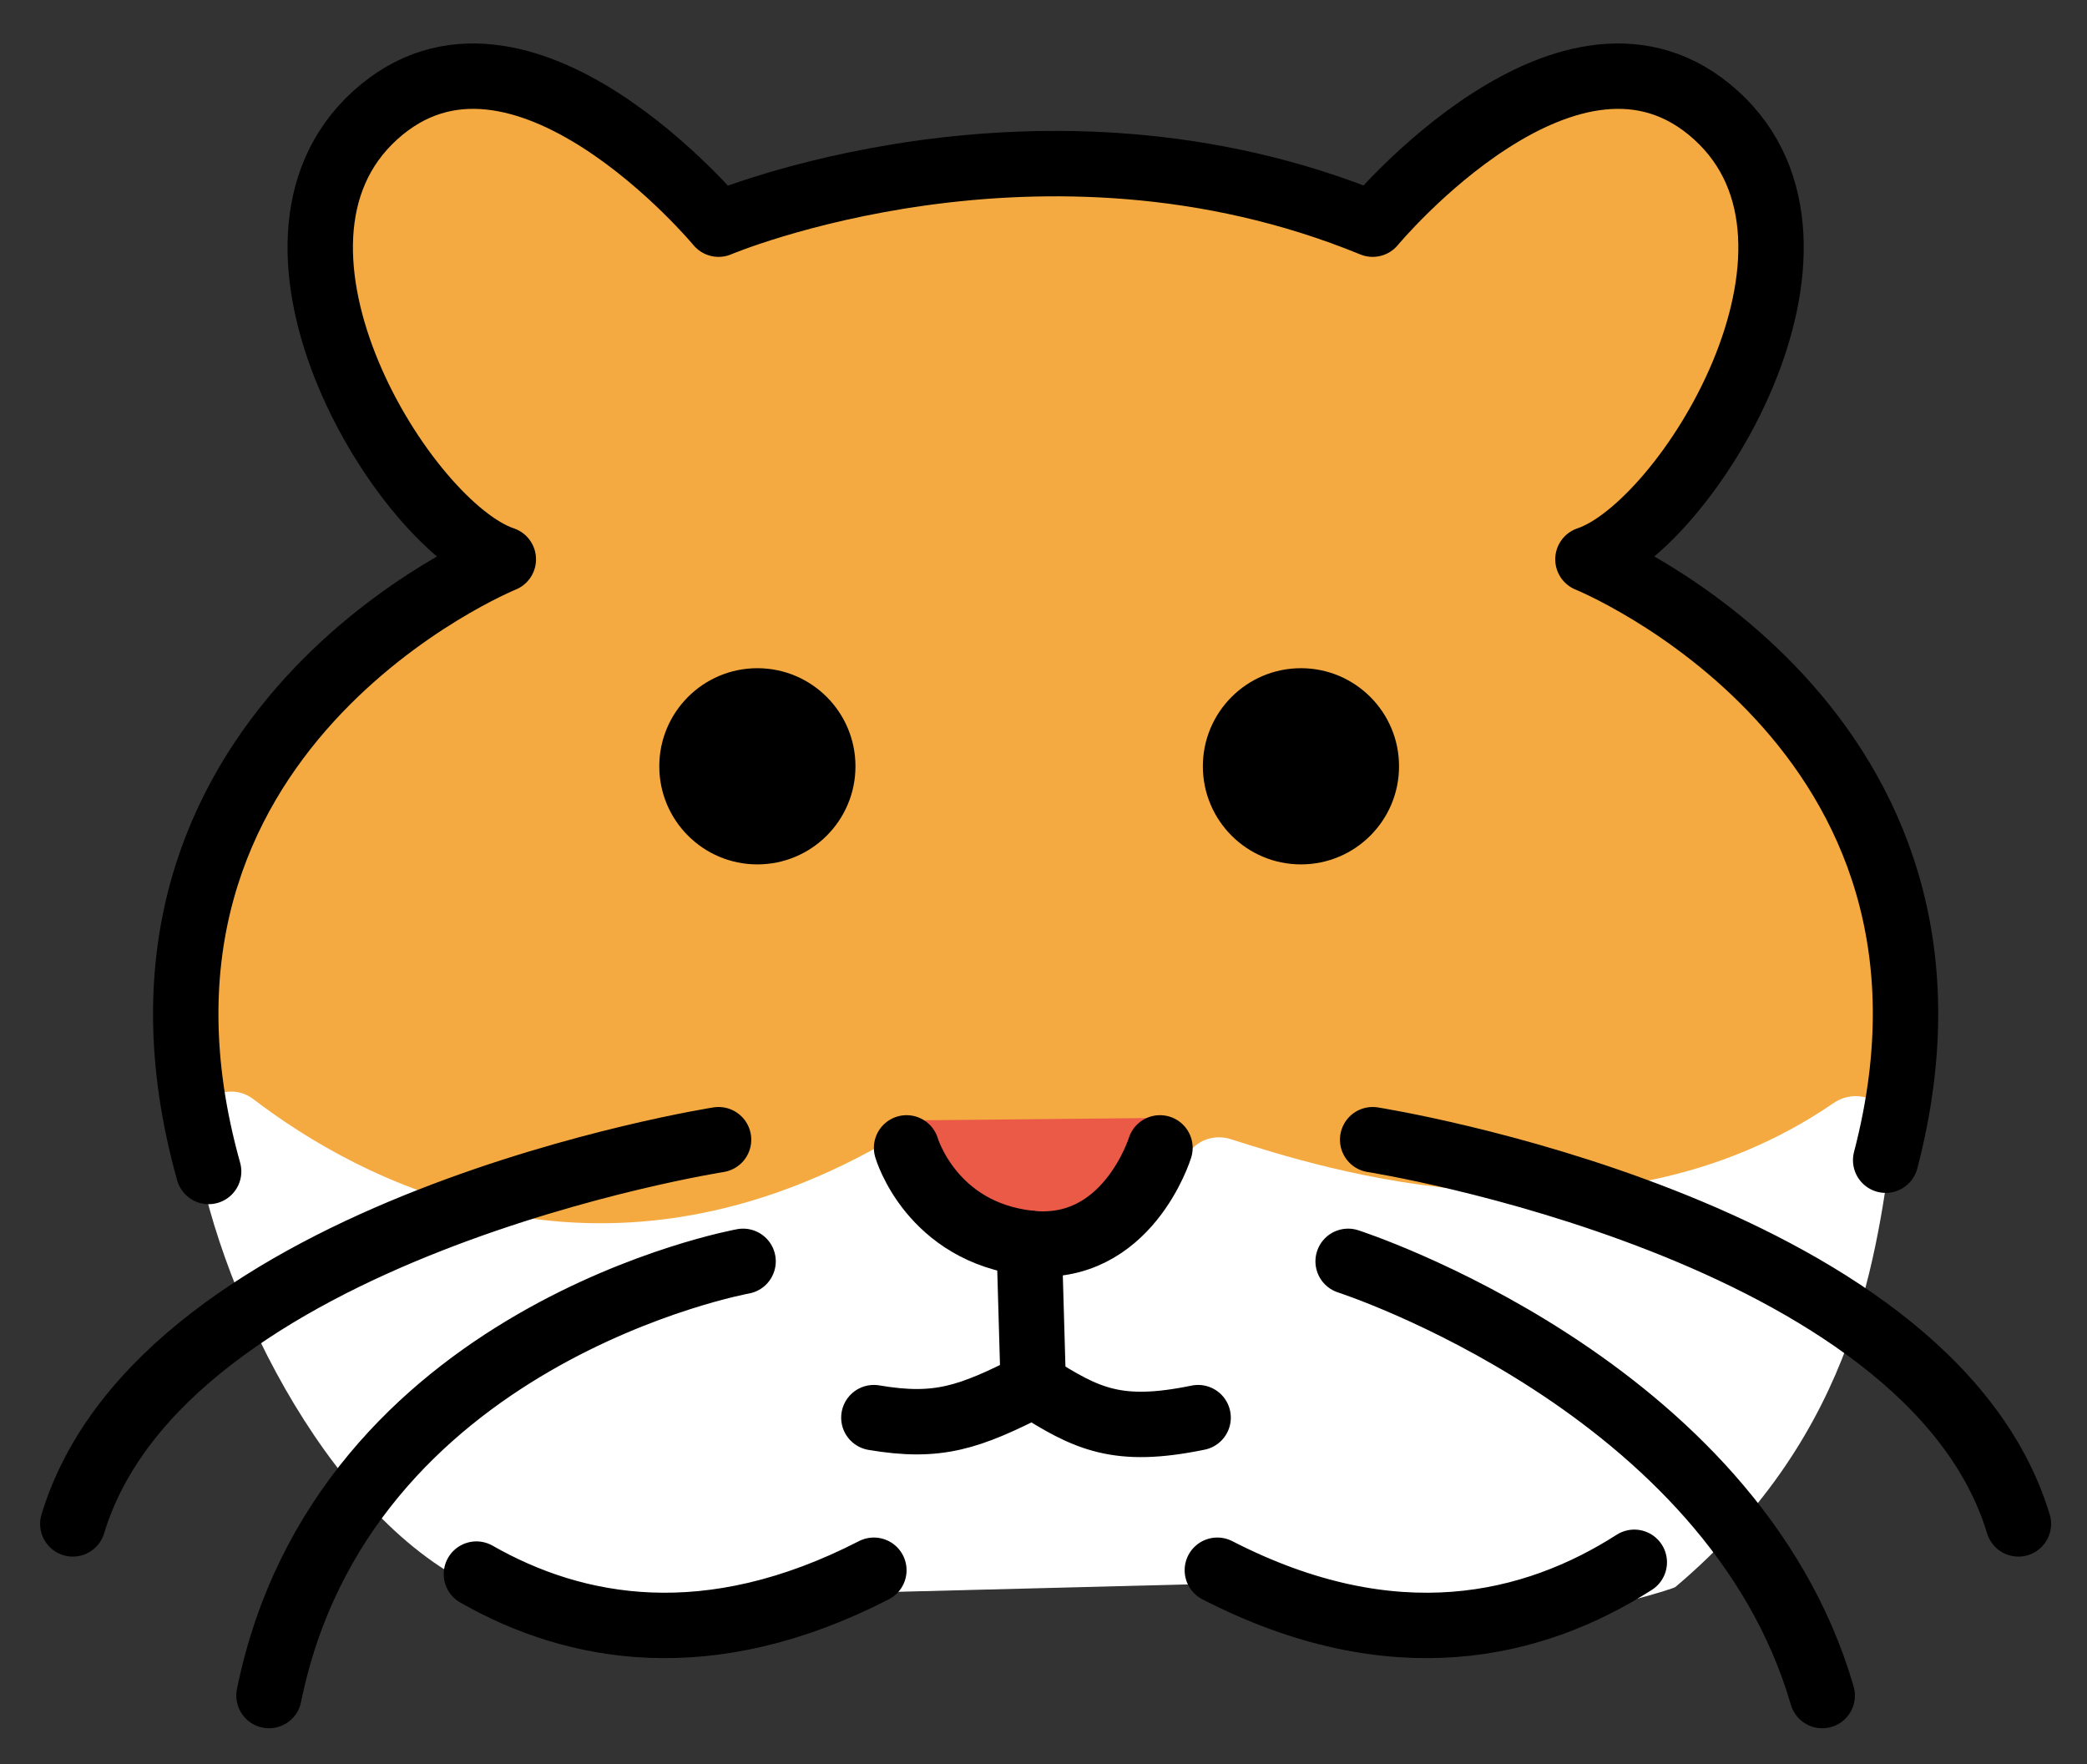 <svg xmlns="http://www.w3.org/2000/svg" role="img" viewBox="4.65 8.65 63.83 53.95"><rect x="4.65" y="8.65" width="63.83" height="53.95" fill="#333333" stroke="none"/><title>1F439.svg</title><path fill="#f4aa41" d="M19.588 25.335s-11.31 6.921-8.557 19.142c3.75 16.5 15.807 14.107 15.807 14.107l4.75-1.25 9.5-.25s9 2.75 14.25-.25c3.647-2.084 5.652-8.689 6.728-11.609.474-1.287.059-7.141-.509-9.438-.588-2.378-1.813-4.546-3.545-6.278l-1.675-1.675-2.5-2s5.358-8.175 4.092-11.543c-.797-2.119-2.775-5.07-10.592.293l-1.25 1s-9.75-4.75-19.5-.25c0 0-2.224-1.326-4.114-2.62-3.243-2.219-6.548-1.023-7.612 2.759l.003.119c.053 1.984.382 3.961 1.075 5.821.731 1.96 2.443 3.584 3.649 3.921z"/><path fill="#fff" d="M12.406 42.271c3.171 2.422 10.4 6.401 19.271 1.354.581-.331 1.334-.095 1.606.516.558 1.253 1.657 2.96 3.387 2.528 1.926-.481 3.635-2.05 4.435-2.884.306-.318.762-.431 1.183-.297 2.776.883 11.432 3.7 18.436-1.099.847-.581 1.981.088 1.823 1.103-.514 3.294-.987 8.902-6.656 13.694-.118.1-8.207 2.699-13.811.019-.16-.076-.335-.117-.512-.113l-9.392.239c-.11.003-.214.02-.319.054-1.08.351-7.866 2.385-12.686-.216-4.634-2.217-7.974-9.321-8.597-13.8-.142-1.021 1.013-1.724 1.832-1.098z"/><path fill="#ea5a47" d="M32.088 42.919l8.375-.083s-.688 3.938-3.812 3.938-4.562-3.854-4.562-3.854z"/><g><circle cx="27.814" cy="32.086" r="3"/><circle cx="44.439" cy="32.086" r="3"/><path fill="none" stroke="#000" stroke-linecap="round" stroke-linejoin="round" stroke-width="2" d="M32.377 43.756s.75 2.583 3.75 2.917c3 .333 4-2.917 4-2.917"/><path fill="none" stroke="#000" stroke-linecap="round" stroke-linejoin="round" stroke-width="2" d="M36.127 46.673l.125 4.333c1.629 1.046 2.572 1.509 5.042 1m-9.917 0c1.958.333 2.917 0 4.875-1m5.63 5.667c5.397 2.775 9.685 1.722 12.752-.243M11.031 44.478c-3.786-13.524 9.013-18.722 9.013-18.722-3-1-8.333-9.583-3.917-13.583s10.5 3.333 10.5 3.333 9.844-4.167 20.006 0c0 0 6.083-7.333 10.5-3.333s-.917 12.583-3.917 13.583c0 0 12.582 5.093 9.106 18.377M19.221 56.791c3.018 1.722 7.1 2.481 12.156-.118m-4.75-13.167s-17 2.667-19.75 11.75m20.5-8.03s-12.252 2.217-14.5 13.28m33.755-17s17 2.667 19.75 11.75m-20.5-8.03s11.743 3.78 14.5 13.28"/></g></svg>